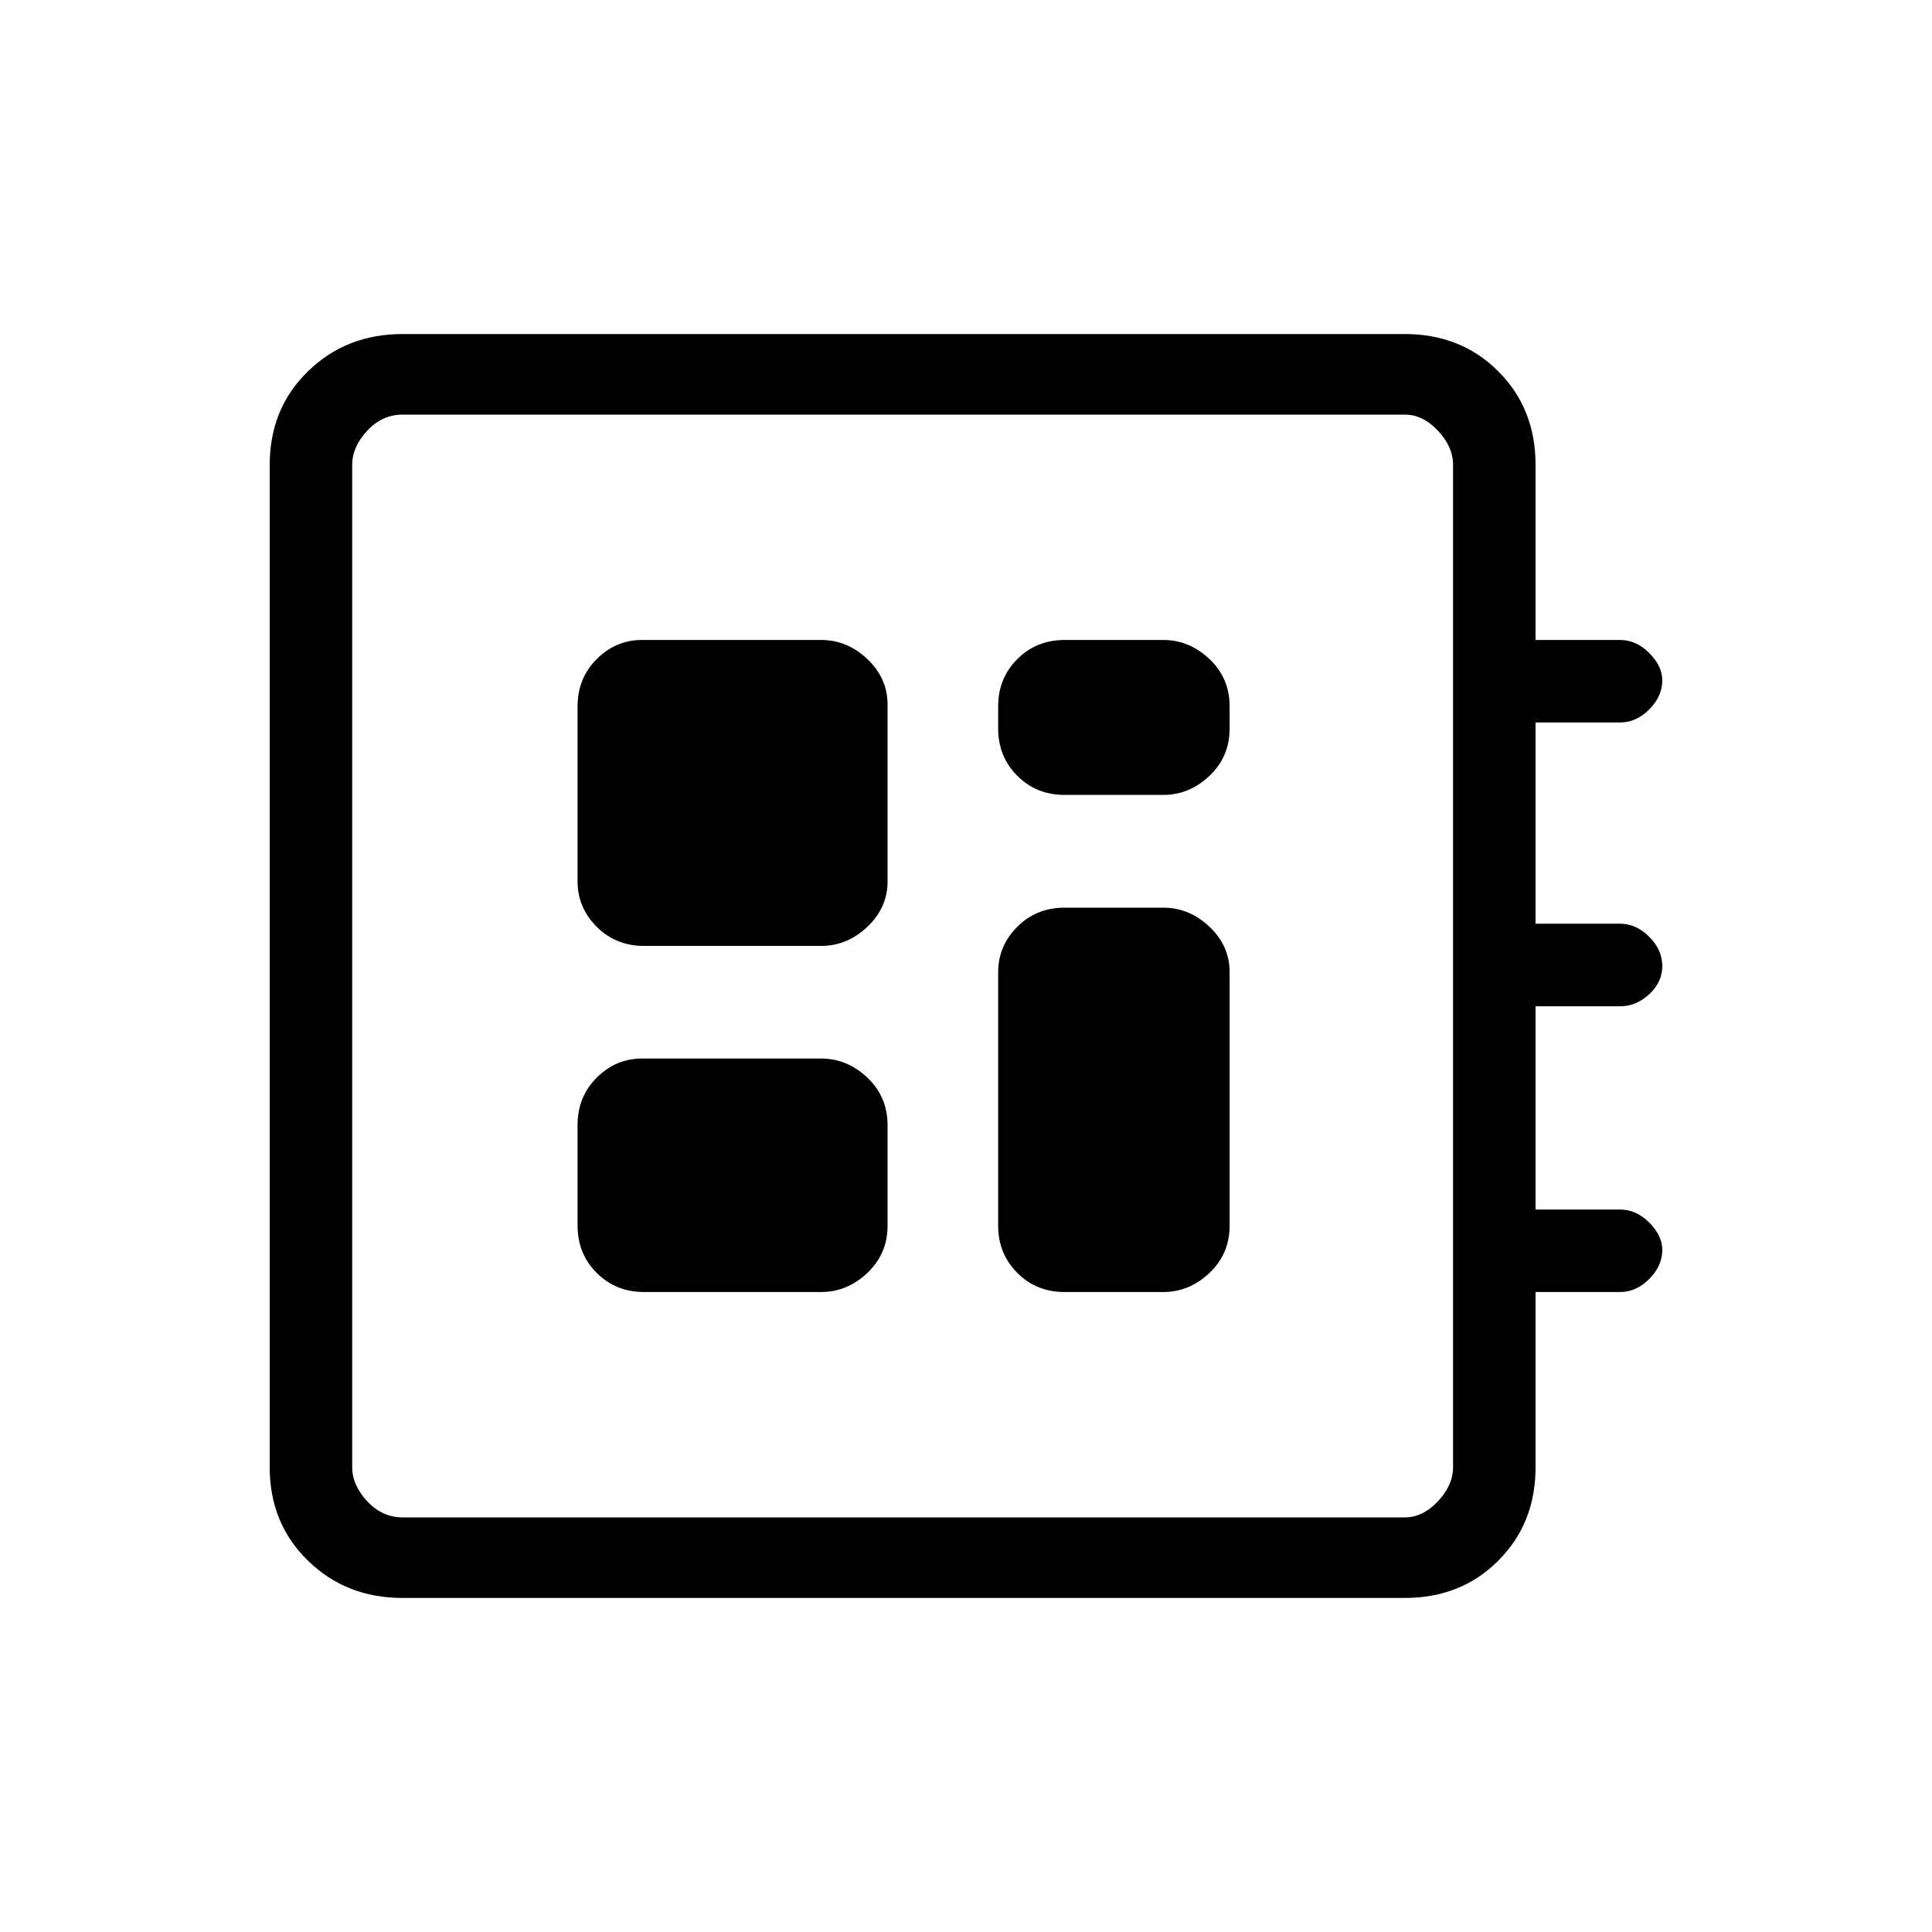 <svg xmlns="http://www.w3.org/2000/svg" height="20" width="20"><path d="M4.167 16.542q-.584 0-.979-.386-.396-.385-.396-.968V4.812q0-.583.396-.968.395-.386.979-.386h10.375q.583 0 .968.386.386.385.386.968v1.813h.875q.167 0 .302.135.135.136.135.282 0 .166-.135.302-.135.135-.302.135h-.875v2.083h.875q.167 0 .302.136.135.135.135.302 0 .167-.135.292-.135.125-.302.125h-.875v2.104h.875q.167 0 .302.135.135.136.135.282 0 .166-.135.302-.135.135-.302.135h-.875v1.813q0 .583-.386.968-.385.386-.968.386Zm0-.834h10.375q.187 0 .343-.166.157-.167.157-.354V4.812q0-.187-.157-.354-.156-.166-.343-.166H4.167q-.209 0-.365.166-.156.167-.156.354v10.376q0 .187.156.354.156.166.365.166Zm2.5-2.333H8.5q.271 0 .479-.198.209-.198.209-.489v-1.042q0-.292-.209-.49-.208-.198-.479-.198H6.646q-.271 0-.469.198-.198.198-.198.49v1.042q0 .291.198.489t.49.198Zm4.354-5.146h1.021q.27 0 .479-.198.208-.198.208-.489v-.23q0-.291-.208-.489-.209-.198-.479-.198h-1.021q-.292 0-.49.198t-.198.489v.23q0 .291.198.489t.49.198ZM6.667 9.792H8.5q.271 0 .479-.198.209-.198.209-.469V7.292q0-.271-.209-.469-.208-.198-.479-.198H6.646q-.271 0-.469.198-.198.198-.198.489v1.813q0 .271.198.469.198.198.49.198Zm4.354 3.583h1.021q.27 0 .479-.198.208-.198.208-.489v-2.626q0-.27-.208-.468-.209-.198-.479-.198h-1.021q-.292 0-.49.198t-.198.468v2.626q0 .291.198.489t.49.198ZM3.646 4.292V15.708 4.292Z"/></svg>